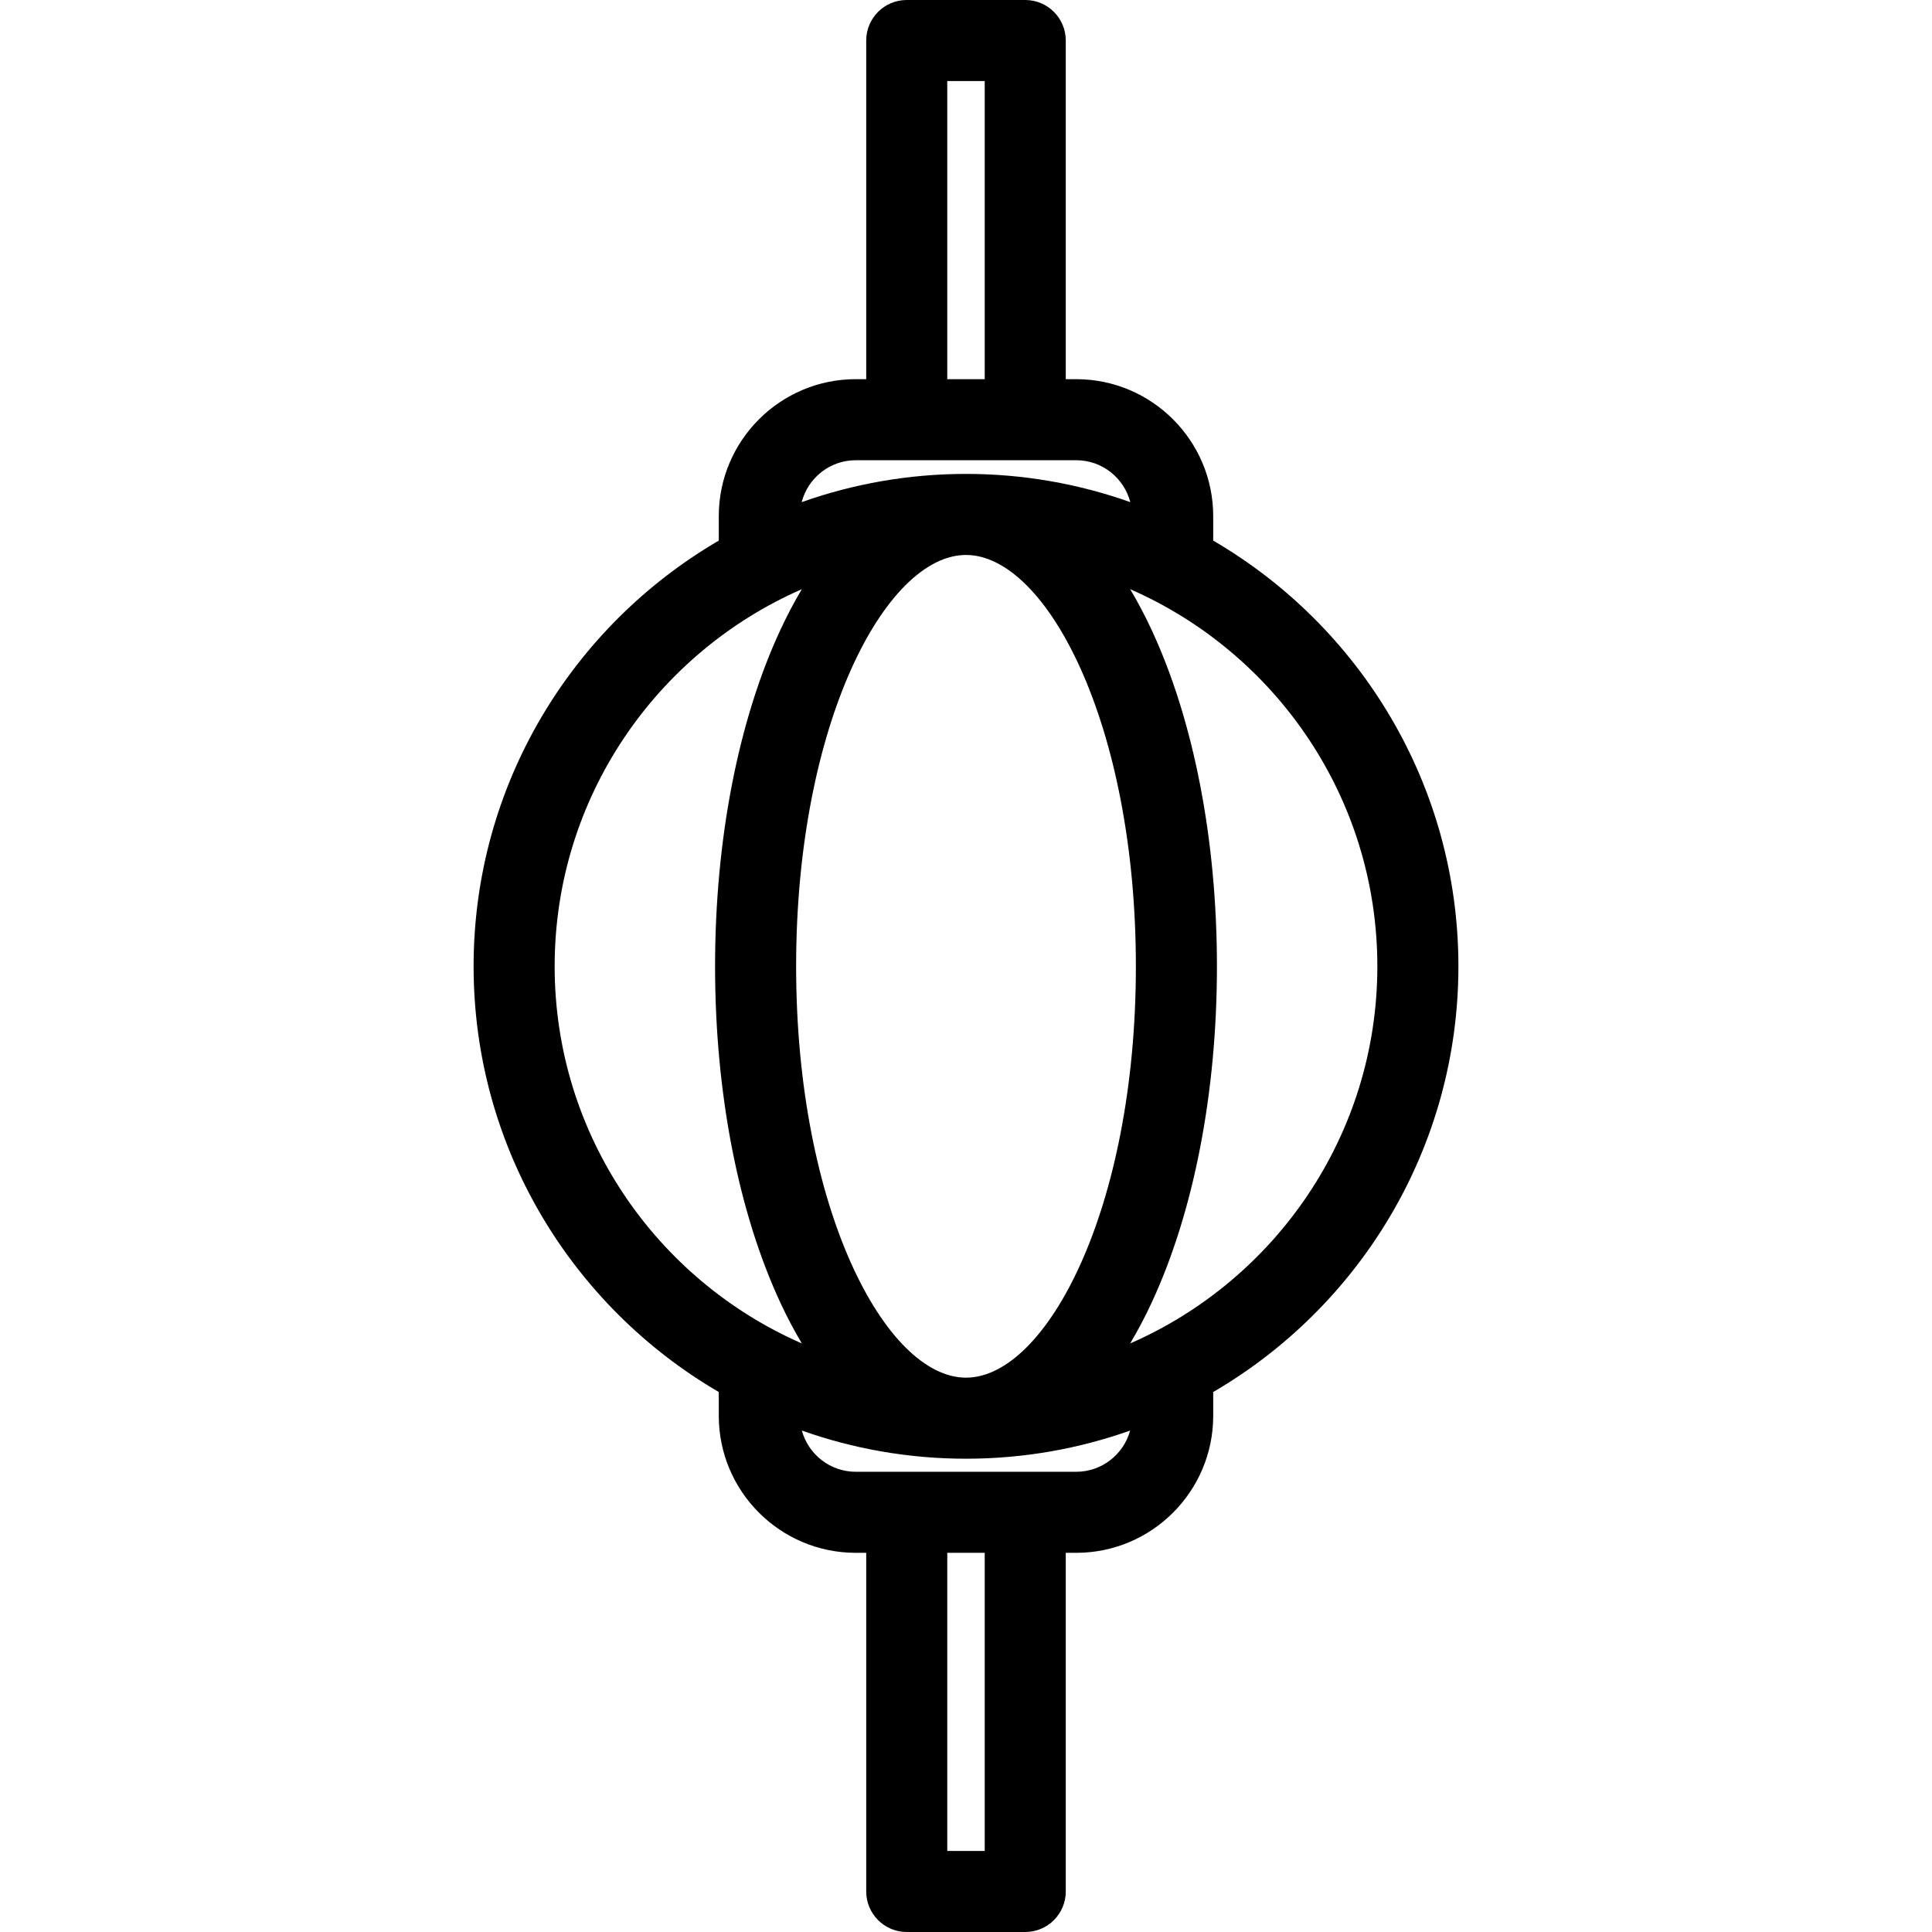 <?xml version="1.0" encoding="iso-8859-1"?>
<!-- Generator: Adobe Illustrator 18.0.0, SVG Export Plug-In . SVG Version: 6.00 Build 0)  -->
<!DOCTYPE svg PUBLIC "-//W3C//DTD SVG 1.1//EN" "http://www.w3.org/Graphics/SVG/1.1/DTD/svg11.dtd">
<svg version="1.1" id="Capa_1" xmlns="http://www.w3.org/2000/svg" xmlns:xlink="http://www.w3.org/1999/xlink" x="0px" y="0px"
	 viewBox="0 0 476.719 476.719" style="enable-background:new 0 0 476.719 476.719;" xml:space="preserve">
<path d="M359.86,238.436c0-44.777-24.351-83.969-60.502-105.043v-6.034c0-18.637-15.162-33.799-33.799-33.799h-2.581V10
	c0-5.523-4.477-10-10-10h-29.24c-5.523,0-10,4.477-10,10v83.56h-2.581c-18.637,0-33.799,15.162-33.799,33.799v6.037
	c-36.149,21.075-60.498,60.265-60.498,105.04s24.349,83.966,60.498,105.04v5.884c0,18.637,15.162,33.799,33.799,33.799h2.581v83.56
	c0,5.523,4.477,10,10,10h29.24c5.523,0,10-4.477,10-10v-83.56h2.581c18.637,0,33.799-15.162,33.799-33.799v-5.881
	C335.509,322.406,359.86,283.213,359.86,238.436z M233.737,20h9.24v73.56h-9.24V20z M211.156,113.56h54.402
	c6.413,0,11.802,4.403,13.343,10.341c-12.686-4.504-26.331-6.964-40.541-6.964c-14.213,0-27.859,2.461-40.547,6.966
	C199.353,117.964,204.743,113.56,211.156,113.56z M280.277,238.436c0,59.815-22.091,101.5-41.917,101.5s-41.917-41.685-41.917-101.5
	s22.091-101.5,41.917-101.5S280.277,178.621,280.277,238.436z M136.86,238.436c0-41.575,25.129-77.385,60.993-93.057
	c-1.847,3.098-3.609,6.427-5.27,9.994c-10.408,22.354-16.141,51.853-16.141,83.063s5.732,60.709,16.141,83.063
	c1.661,3.567,3.422,6.895,5.27,9.994C161.989,315.822,136.86,280.011,136.86,238.436z M242.977,456.719h-9.24v-73.56h9.24V456.719z
	 M265.558,363.16h-54.402c-6.353,0-11.702-4.321-13.3-10.174c12.675,4.495,26.307,6.951,40.503,6.951
	c14.194,0,27.824-2.455,40.498-6.949C277.259,358.84,271.91,363.16,265.558,363.16z M278.867,331.493
	c1.847-3.098,3.609-6.426,5.27-9.993c10.408-22.354,16.141-51.853,16.141-83.063s-5.732-60.71-16.141-83.063
	c-1.661-3.567-3.423-6.895-5.27-9.993c35.864,15.672,60.993,51.482,60.993,93.057S314.731,315.821,278.867,331.493z"/>
<g>
</g>
<g>
</g>
<g>
</g>
<g>
</g>
<g>
</g>
<g>
</g>
<g>
</g>
<g>
</g>
<g>
</g>
<g>
</g>
<g>
</g>
<g>
</g>
<g>
</g>
<g>
</g>
<g>
</g>
</svg>
